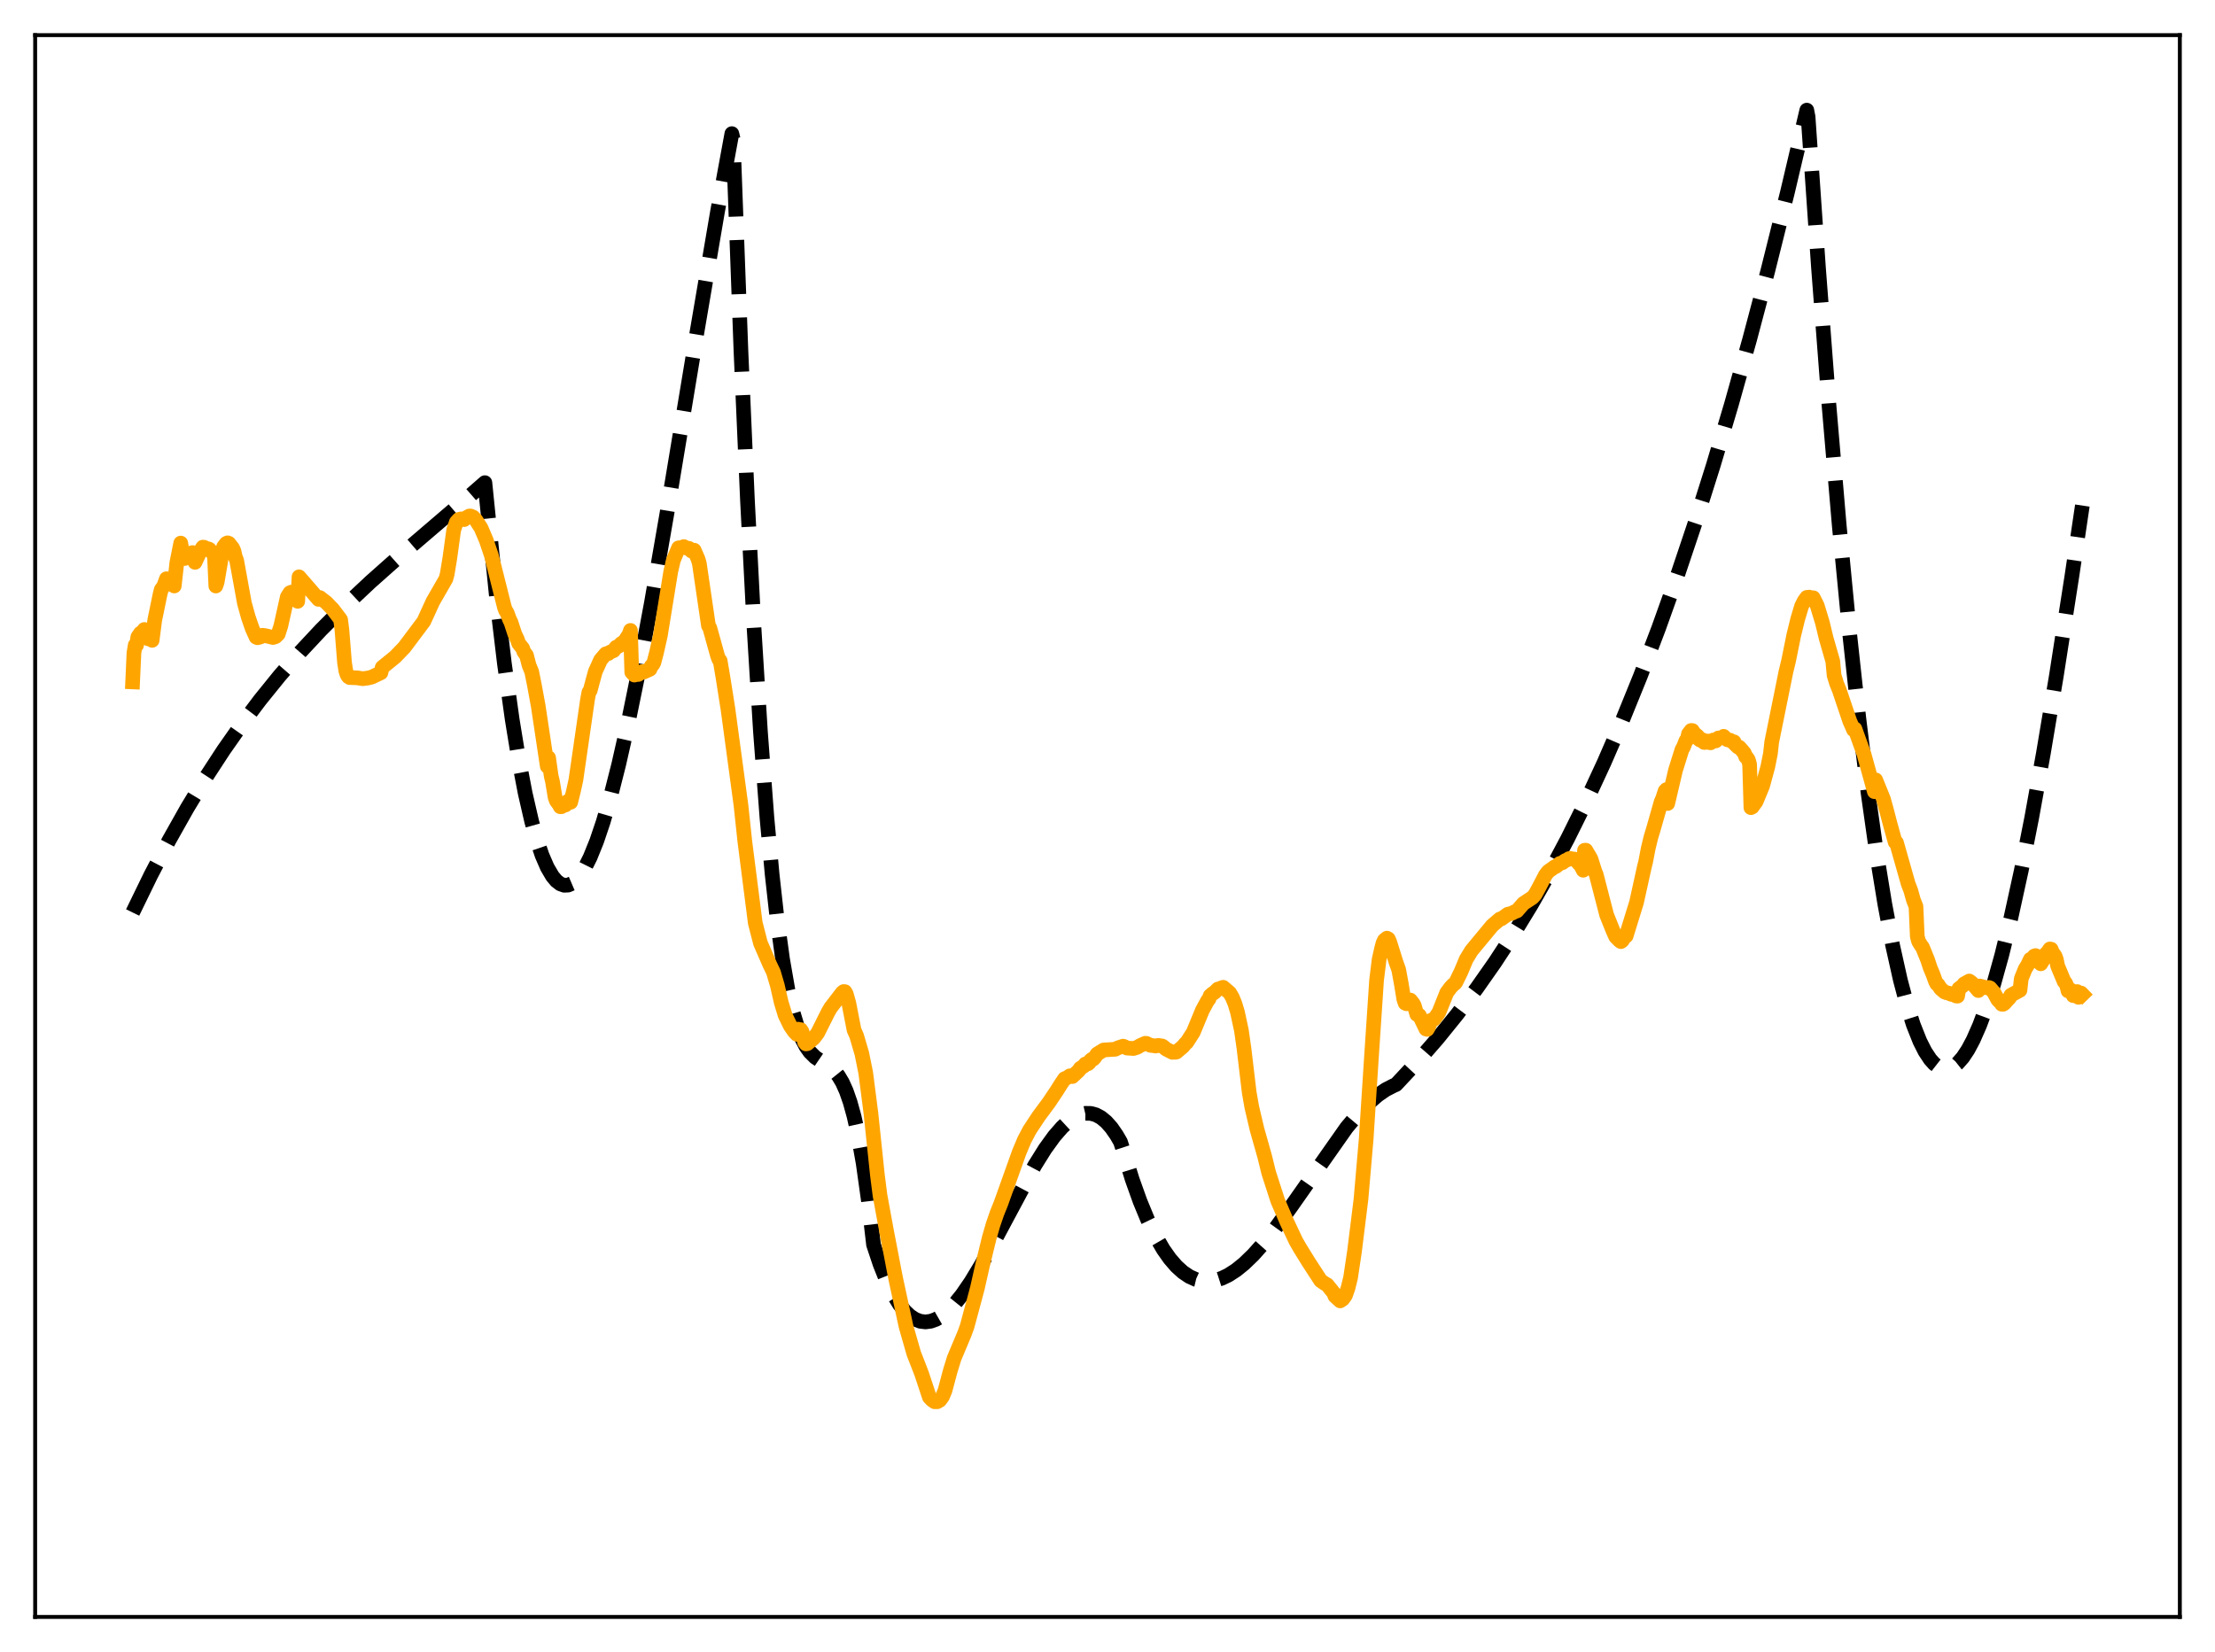 <?xml version="1.0" encoding="utf-8" standalone="no"?>
<!DOCTYPE svg PUBLIC "-//W3C//DTD SVG 1.1//EN"
  "http://www.w3.org/Graphics/SVG/1.1/DTD/svg11.dtd">
<svg xmlns:xlink="http://www.w3.org/1999/xlink" width="453.6pt" height="338.4pt" viewBox="0 0 453.6 338.4" xmlns="http://www.w3.org/2000/svg" version="1.1">
 <defs>
  <style type="text/css">*{stroke-linejoin: round; stroke-linecap: butt}</style>
 </defs>
 <g id="figure_1">
  <g id="patch_1">
   <path d="M 0 338.4 
L 453.6 338.4 
L 453.6 0 
L 0 0 
z
" style="fill: #ffffff"/>
  </g>
  <g id="axes_1">
   <g id="patch_2">
    <path d="M 7.2 331.2 
L 446.4 331.2 
L 446.4 7.2 
L 7.2 7.2 
z
" style="fill: #ffffff"/>
   </g>
   <g id="matplotlib.axis_1"/>
   <g id="matplotlib.axis_2"/>
   <g id="line2d_1">
    <path d="M 27.164 186.911 
L 30.89 179.253 
L 34.617 172.132 
L 38.343 165.514 
L 42.07 159.363 
L 45.796 153.647 
L 49.523 148.33 
L 53.249 143.379 
L 57.242 138.441 
L 61.501 133.546 
L 65.76 128.985 
L 70.551 124.19 
L 75.875 119.193 
L 82.263 113.521 
L 95.572 102.119 
L 99.299 98.863 
L 101.695 122.523 
L 103.292 135.89 
L 104.889 147.358 
L 106.22 155.525 
L 107.551 162.477 
L 108.881 168.262 
L 109.946 172.082 
L 111.011 175.209 
L 112.076 177.667 
L 113.14 179.481 
L 113.939 180.433 
L 114.737 181.047 
L 115.536 181.332 
L 116.335 181.299 
L 117.133 180.958 
L 117.932 180.318 
L 118.73 179.391 
L 119.795 177.725 
L 120.86 175.59 
L 122.191 172.298 
L 123.521 168.357 
L 125.119 162.839 
L 126.716 156.537 
L 128.579 148.301 
L 130.708 137.883 
L 133.37 123.636 
L 136.564 105.241 
L 142.687 68.299 
L 146.945 43.296 
L 149.873 27.371 
L 150.14 28.497 
L 151.737 71.93 
L 153.068 102.478 
L 154.399 128.325 
L 155.729 149.874 
L 157.06 167.529 
L 158.125 179.122 
L 159.19 188.689 
L 160.255 196.437 
L 161.319 202.572 
L 162.384 207.302 
L 163.449 210.833 
L 164.247 212.82 
L 165.046 214.336 
L 165.844 215.469 
L 166.909 216.535 
L 168.24 217.442 
L 170.103 218.645 
L 170.902 219.379 
L 171.7 220.37 
L 172.499 221.705 
L 173.297 223.472 
L 174.096 225.758 
L 174.895 228.65 
L 175.693 232.235 
L 176.758 238.246 
L 177.823 245.851 
L 178.887 254.953 
L 180.218 258.939 
L 181.549 262.285 
L 182.88 265.024 
L 184.211 267.19 
L 185.276 268.531 
L 186.34 269.543 
L 187.405 270.243 
L 188.47 270.647 
L 189.535 270.772 
L 190.599 270.634 
L 191.664 270.252 
L 192.729 269.641 
L 194.06 268.581 
L 195.391 267.224 
L 196.988 265.248 
L 198.851 262.536 
L 200.98 259.01 
L 203.908 253.659 
L 211.894 238.736 
L 214.023 235.329 
L 215.887 232.751 
L 217.484 230.914 
L 218.815 229.688 
L 220.145 228.776 
L 221.21 228.293 
L 222.275 228.049 
L 223.34 228.059 
L 224.404 228.341 
L 225.469 228.912 
L 226.534 229.788 
L 227.599 230.986 
L 228.663 232.523 
L 229.462 233.908 
L 229.994 235.548 
L 231.857 241.571 
L 233.455 246.045 
L 235.052 249.914 
L 236.649 253.204 
L 238.246 255.946 
L 239.577 257.831 
L 240.908 259.37 
L 242.239 260.579 
L 243.569 261.475 
L 244.9 262.075 
L 246.231 262.393 
L 247.562 262.447 
L 248.893 262.253 
L 250.224 261.826 
L 251.555 261.185 
L 253.152 260.153 
L 254.749 258.861 
L 256.612 257.065 
L 258.742 254.685 
L 261.137 251.669 
L 264.332 247.249 
L 275.777 230.958 
L 278.173 228.107 
L 280.303 225.914 
L 282.166 224.311 
L 283.763 223.208 
L 285.36 222.385 
L 285.892 222.155 
L 290.151 217.595 
L 294.41 212.699 
L 298.403 207.764 
L 302.396 202.461 
L 306.122 197.146 
L 309.849 191.45 
L 313.575 185.343 
L 317.302 178.798 
L 321.028 171.784 
L 324.755 164.273 
L 328.481 156.237 
L 332.208 147.646 
L 335.935 138.471 
L 339.661 128.684 
L 343.388 118.256 
L 347.114 107.157 
L 350.841 95.36 
L 354.567 82.834 
L 358.294 69.552 
L 362.02 55.484 
L 366.013 39.507 
L 370.006 22.559 
L 370.272 23.941 
L 372.401 54.875 
L 374.531 82.778 
L 376.66 107.753 
L 378.79 129.902 
L 380.653 147.045 
L 382.516 162.171 
L 384.38 175.348 
L 385.977 185.144 
L 387.574 193.602 
L 389.171 200.765 
L 390.502 205.775 
L 391.833 209.942 
L 393.164 213.288 
L 394.228 215.392 
L 395.293 217 
L 396.092 217.889 
L 396.89 218.511 
L 397.689 218.872 
L 398.487 218.978 
L 399.286 218.834 
L 400.084 218.445 
L 400.883 217.816 
L 401.948 216.615 
L 403.012 215.011 
L 404.077 213.016 
L 405.408 209.993 
L 406.739 206.405 
L 408.336 201.389 
L 409.933 195.638 
L 411.796 188.057 
L 413.926 178.328 
L 416.055 167.56 
L 418.451 154.334 
L 421.113 138.425 
L 424.307 117.922 
L 426.436 103.557 
L 426.436 103.557 
" clip-path="url(#pb84223a4e2)" style="fill: none; stroke-dasharray: 11.1,4.8; stroke-dashoffset: 0; stroke: #000000; stroke-width: 3"/>
   </g>
   <g id="line2d_2">
    <path d="M 27.164 139.68 
L 27.43 133.737 
L 27.696 132.127 
L 27.962 132.168 
L 28.228 130.475 
L 28.761 129.692 
L 29.027 129.931 
L 29.293 129.273 
L 29.559 128.939 
L 29.825 129.187 
L 30.358 130.856 
L 30.89 130.741 
L 31.156 131.161 
L 31.689 127.023 
L 32.753 121.842 
L 33.02 120.777 
L 33.552 120.019 
L 34.084 118.539 
L 35.149 118.687 
L 35.681 120.028 
L 36.214 115.242 
L 37.012 111.242 
L 37.545 114.257 
L 37.811 114.403 
L 38.077 113.887 
L 38.343 113.684 
L 38.609 113.885 
L 38.876 113.799 
L 39.408 113.185 
L 39.674 113.649 
L 39.94 115.188 
L 41.005 112.898 
L 41.537 112.073 
L 41.804 112.1 
L 42.07 112.567 
L 42.602 112.401 
L 42.868 112.507 
L 43.401 113.092 
L 43.667 113.366 
L 43.933 114.205 
L 44.199 120.034 
L 44.465 119.275 
L 45.53 113.024 
L 45.796 111.989 
L 46.329 111.309 
L 46.595 111.19 
L 46.861 111.277 
L 47.66 112.292 
L 47.926 112.932 
L 48.192 114.118 
L 48.458 114.761 
L 50.055 123.554 
L 50.854 126.435 
L 51.652 128.742 
L 52.451 130.51 
L 52.717 130.628 
L 53.249 130.505 
L 53.516 130.381 
L 53.782 130.123 
L 54.314 130.2 
L 55.911 130.58 
L 56.444 130.4 
L 56.976 129.879 
L 57.508 128.22 
L 58.839 122.258 
L 59.372 121.417 
L 59.638 121.295 
L 59.904 121.324 
L 60.17 121.465 
L 60.436 121.811 
L 60.969 123.174 
L 61.235 118.153 
L 63.364 120.596 
L 65.228 122.769 
L 65.494 122.398 
L 66.825 123.426 
L 67.623 124.256 
L 68.156 124.805 
L 69.487 126.56 
L 69.753 126.936 
L 70.019 128.999 
L 70.551 135.699 
L 70.817 137.405 
L 71.084 138.238 
L 71.35 138.618 
L 71.616 138.787 
L 73.213 138.846 
L 74.278 139.023 
L 75.343 138.882 
L 76.141 138.684 
L 78.004 137.796 
L 78.271 136.708 
L 80.932 134.545 
L 82.796 132.609 
L 86.788 127.284 
L 88.652 123.211 
L 91.313 118.581 
L 91.58 117.591 
L 92.112 114.372 
L 92.911 108.563 
L 93.443 106.974 
L 93.975 106.389 
L 94.508 106.275 
L 94.774 106.292 
L 95.04 106.434 
L 95.572 105.992 
L 96.105 105.698 
L 96.371 105.696 
L 96.903 105.92 
L 97.436 106.486 
L 98.5 108.144 
L 99.565 110.634 
L 100.63 113.783 
L 103.292 124.364 
L 103.558 125.095 
L 103.824 125.463 
L 104.356 126.912 
L 104.623 127.424 
L 105.421 129.861 
L 105.953 130.991 
L 106.22 131.788 
L 107.018 132.778 
L 107.284 133.516 
L 107.817 134.236 
L 108.349 136.287 
L 108.881 137.575 
L 109.414 140.217 
L 110.212 144.557 
L 112.076 156.969 
L 112.342 155.203 
L 112.874 158.96 
L 113.14 160.063 
L 113.673 163.295 
L 113.939 164.038 
L 114.471 164.747 
L 114.737 165.245 
L 115.004 165.23 
L 115.536 164.73 
L 115.802 164.89 
L 116.068 164.652 
L 116.335 164.095 
L 116.601 164.384 
L 116.867 164.322 
L 117.399 162.186 
L 117.932 159.779 
L 120.327 143.218 
L 120.593 141.805 
L 120.86 141.445 
L 121.392 139.462 
L 121.924 137.522 
L 122.457 136.366 
L 122.989 135.181 
L 124.054 133.924 
L 124.586 133.868 
L 124.852 133.618 
L 125.651 133.275 
L 126.183 132.572 
L 126.716 132.346 
L 127.248 131.798 
L 127.514 131.697 
L 128.047 131.152 
L 128.845 129.912 
L 129.111 129.131 
L 129.377 137.697 
L 129.91 138.275 
L 130.442 138.142 
L 130.708 138.154 
L 131.507 137.567 
L 131.773 137.684 
L 133.104 137.083 
L 133.37 136.455 
L 133.636 136.189 
L 133.903 135.739 
L 134.435 133.704 
L 135.233 130.174 
L 137.363 117.064 
L 137.895 114.751 
L 138.96 112.22 
L 139.759 112.133 
L 140.025 111.961 
L 140.557 112.253 
L 141.089 112.322 
L 141.622 112.877 
L 142.154 112.698 
L 142.953 114.521 
L 143.219 115.448 
L 145.082 128.168 
L 145.348 128.584 
L 146.945 134.334 
L 147.212 135.051 
L 147.478 135.342 
L 148.01 138.473 
L 149.075 145.235 
L 151.737 164.915 
L 152.535 172.386 
L 154.665 189.032 
L 155.729 193.171 
L 157.593 197.468 
L 158.391 199.142 
L 159.19 201.857 
L 159.988 205.351 
L 160.787 207.959 
L 161.852 210.137 
L 162.65 211.294 
L 163.183 211.861 
L 163.449 210.809 
L 163.715 210.928 
L 163.981 210.903 
L 164.247 211.323 
L 164.78 213.49 
L 165.046 213.827 
L 165.312 213.786 
L 166.643 212.66 
L 167.441 211.604 
L 169.571 207.346 
L 170.103 206.422 
L 172.499 203.308 
L 172.765 203.104 
L 173.031 203.125 
L 173.297 203.586 
L 173.83 205.485 
L 174.895 210.976 
L 175.427 212.183 
L 176.492 215.815 
L 177.29 219.76 
L 178.355 228.052 
L 179.686 240.738 
L 180.218 244.895 
L 181.549 252.155 
L 183.412 261.836 
L 185.542 271.706 
L 187.139 277.272 
L 188.204 279.999 
L 188.736 281.386 
L 190.333 286.196 
L 190.865 286.759 
L 191.398 287.127 
L 191.93 287.126 
L 192.463 286.814 
L 192.995 286.095 
L 193.527 284.829 
L 194.592 280.82 
L 195.391 278.227 
L 197.52 273.16 
L 198.052 271.686 
L 199.649 265.755 
L 200.182 263.735 
L 201.247 259.014 
L 202.577 253.571 
L 203.376 250.799 
L 204.175 248.479 
L 204.973 246.505 
L 208.7 236.064 
L 209.764 233.527 
L 210.829 231.499 
L 212.692 228.674 
L 214.822 225.797 
L 216.419 223.411 
L 217.217 222.141 
L 218.016 220.949 
L 218.548 220.748 
L 219.081 220.363 
L 219.613 220.512 
L 220.944 219.261 
L 221.21 218.841 
L 222.009 218.317 
L 222.275 217.931 
L 222.541 217.845 
L 222.807 217.893 
L 223.073 217.664 
L 223.34 217.195 
L 223.606 216.977 
L 223.872 216.945 
L 224.138 216.677 
L 224.671 215.9 
L 226.001 215.075 
L 228.397 214.923 
L 228.929 214.635 
L 229.994 214.292 
L 230.26 214.378 
L 230.793 214.68 
L 232.124 214.767 
L 232.922 214.507 
L 233.455 214.179 
L 234.519 213.701 
L 234.785 213.72 
L 235.584 214.117 
L 236.116 214.173 
L 236.649 214.26 
L 237.181 214.131 
L 237.713 214.217 
L 237.98 214.246 
L 238.246 214.408 
L 238.778 214.876 
L 240.109 215.559 
L 240.375 215.466 
L 240.641 215.541 
L 240.908 215.501 
L 242.239 214.376 
L 242.771 213.731 
L 243.037 213.519 
L 244.368 211.444 
L 246.231 206.939 
L 246.764 205.956 
L 247.296 204.969 
L 247.562 204.659 
L 247.828 203.964 
L 248.361 203.497 
L 248.627 203.362 
L 249.425 202.582 
L 249.692 202.539 
L 250.224 202.313 
L 250.49 202.229 
L 251.821 203.374 
L 252.353 204.279 
L 252.886 205.567 
L 253.418 207.328 
L 254.217 211.04 
L 254.749 214.762 
L 255.814 223.714 
L 256.346 226.764 
L 257.411 231.299 
L 259.008 236.954 
L 259.807 240.216 
L 261.67 245.976 
L 263.533 250.282 
L 265.396 254.232 
L 266.195 255.62 
L 268.058 258.631 
L 270.454 262.315 
L 271.252 262.875 
L 271.785 263.173 
L 273.116 264.821 
L 273.382 265.484 
L 274.447 266.465 
L 274.979 266.113 
L 275.511 265.38 
L 276.044 263.875 
L 276.576 261.726 
L 277.375 256.376 
L 278.705 245.67 
L 279.77 233.326 
L 280.835 216.806 
L 281.9 200.791 
L 282.432 196.473 
L 282.964 194.143 
L 283.231 193.156 
L 283.497 192.596 
L 284.029 192.166 
L 284.295 192.309 
L 284.561 192.872 
L 285.892 197.115 
L 286.425 198.598 
L 286.957 201.467 
L 287.489 204.708 
L 287.756 205.479 
L 288.022 205.601 
L 288.82 204.847 
L 289.353 205.504 
L 289.619 205.968 
L 290.151 207.791 
L 290.417 207.782 
L 290.684 208.014 
L 292.015 210.777 
L 292.281 210.852 
L 292.547 210.351 
L 293.079 208.982 
L 293.612 208.815 
L 294.144 208.152 
L 294.676 207.336 
L 296.273 203.328 
L 297.072 202.264 
L 297.604 201.689 
L 297.871 201.519 
L 298.137 201.206 
L 299.201 199.022 
L 300.266 196.477 
L 301.331 194.729 
L 305.59 189.589 
L 306.921 188.448 
L 307.187 188.233 
L 307.453 188.217 
L 308.784 187.266 
L 309.583 187.079 
L 310.115 186.787 
L 310.647 186.588 
L 311.978 185.061 
L 313.841 183.836 
L 314.374 183.221 
L 315.172 181.762 
L 316.503 179.215 
L 317.036 178.528 
L 318.367 177.568 
L 318.633 177.488 
L 319.431 176.859 
L 319.964 176.714 
L 320.496 176.302 
L 321.028 176.092 
L 321.295 175.882 
L 321.561 175.823 
L 322.093 175.977 
L 322.359 175.952 
L 322.625 176.067 
L 323.424 176.985 
L 323.69 177.238 
L 324.223 178.257 
L 324.489 174.164 
L 324.755 174.149 
L 325.553 175.493 
L 325.82 175.99 
L 326.618 178.515 
L 326.884 179.145 
L 329.014 187.394 
L 330.345 190.703 
L 330.877 191.882 
L 331.676 192.693 
L 331.942 192.87 
L 332.208 192.674 
L 332.74 191.819 
L 333.007 191.728 
L 335.136 184.842 
L 336.733 177.614 
L 336.999 176.546 
L 337.532 173.773 
L 338.064 171.572 
L 338.596 169.807 
L 340.193 164.212 
L 340.46 163.628 
L 340.992 162.01 
L 341.258 161.734 
L 341.524 164.583 
L 343.121 157.773 
L 344.452 153.525 
L 344.719 153.08 
L 345.251 151.734 
L 345.517 151.486 
L 345.783 150.322 
L 346.316 149.626 
L 346.582 149.641 
L 346.848 150.125 
L 347.647 150.798 
L 347.913 151.405 
L 348.179 151.61 
L 348.445 151.472 
L 348.711 151.557 
L 348.977 152.077 
L 349.244 152.077 
L 349.776 151.791 
L 350.042 152.101 
L 350.308 152.154 
L 350.841 151.585 
L 351.107 151.787 
L 351.373 151.761 
L 351.905 151.164 
L 352.172 151.226 
L 352.704 151.067 
L 352.97 150.823 
L 353.503 151.366 
L 353.769 151.543 
L 354.301 151.613 
L 354.833 152.007 
L 355.1 151.949 
L 355.366 152.498 
L 355.898 153.01 
L 356.164 153.045 
L 356.697 153.627 
L 357.229 154.278 
L 357.495 155.01 
L 357.761 155.205 
L 358.028 155.63 
L 358.294 156.565 
L 358.56 165.434 
L 358.826 165.309 
L 359.625 164.2 
L 360.956 160.979 
L 362.02 157.056 
L 362.553 154.393 
L 362.819 152.007 
L 365.747 137.533 
L 366.279 135.35 
L 367.344 130.077 
L 368.143 126.819 
L 368.941 124.152 
L 369.473 123.096 
L 370.006 122.365 
L 370.538 122.314 
L 371.071 122.494 
L 371.337 122.445 
L 372.135 124.035 
L 373.2 127.541 
L 373.999 130.838 
L 375.329 135.452 
L 375.596 138.333 
L 376.128 140.053 
L 376.66 141.352 
L 378.79 147.676 
L 379.588 149.499 
L 379.855 149.296 
L 381.718 154.467 
L 383.847 162.158 
L 384.113 159.749 
L 385.711 163.694 
L 386.243 165.618 
L 387.041 168.676 
L 388.106 172.516 
L 388.372 172.591 
L 390.768 181.032 
L 391.3 182.415 
L 391.833 184.328 
L 392.365 185.678 
L 392.631 191.811 
L 392.897 192.823 
L 393.43 193.688 
L 393.696 194.023 
L 394.761 196.652 
L 395.293 198.273 
L 395.825 199.525 
L 396.358 201.001 
L 396.624 201.526 
L 396.89 201.703 
L 397.423 202.514 
L 398.221 203.193 
L 398.753 203.391 
L 399.02 203.403 
L 399.552 203.663 
L 400.084 203.758 
L 400.617 204.02 
L 400.883 204.038 
L 401.149 202.513 
L 401.948 201.92 
L 402.214 201.533 
L 403.279 200.943 
L 403.811 201.338 
L 405.142 202.9 
L 405.408 201.964 
L 406.473 202.243 
L 406.739 202.315 
L 407.271 202.263 
L 407.537 202.366 
L 408.336 203.31 
L 409.135 204.809 
L 409.667 205.325 
L 409.933 205.7 
L 410.199 205.709 
L 410.465 205.545 
L 410.998 204.925 
L 411.53 204.382 
L 411.796 203.856 
L 413.66 202.837 
L 413.926 200.462 
L 414.724 198.491 
L 415.257 197.621 
L 415.789 196.49 
L 416.055 196.57 
L 416.588 195.824 
L 416.854 195.735 
L 417.12 196.852 
L 417.386 196.914 
L 417.919 197.419 
L 418.451 196.55 
L 418.983 195.366 
L 419.249 195.162 
L 419.782 194.382 
L 420.048 194.425 
L 420.314 195.097 
L 420.847 195.817 
L 421.113 196.552 
L 421.379 197.868 
L 422.71 201.054 
L 422.976 201.325 
L 423.242 201.896 
L 423.508 202.975 
L 423.775 203.003 
L 424.041 202.77 
L 424.307 202.952 
L 424.573 203.938 
L 424.839 203.872 
L 425.105 203.323 
L 425.372 203.106 
L 425.638 204.285 
L 425.904 204.091 
L 426.17 203.41 
L 426.436 203.685 
L 426.436 203.685 
" clip-path="url(#pb84223a4e2)" style="fill: none; stroke: #ffa500; stroke-width: 3; stroke-linecap: square"/>
   </g>
   <g id="patch_3">
    <path d="M 7.2 331.2 
L 7.2 7.2 
" style="fill: none; stroke: #000000; stroke-width: 0.8; stroke-linejoin: miter; stroke-linecap: square"/>
   </g>
   <g id="patch_4">
    <path d="M 446.4 331.2 
L 446.4 7.2 
" style="fill: none; stroke: #000000; stroke-width: 0.8; stroke-linejoin: miter; stroke-linecap: square"/>
   </g>
   <g id="patch_5">
    <path d="M 7.2 331.2 
L 446.4 331.2 
" style="fill: none; stroke: #000000; stroke-width: 0.8; stroke-linejoin: miter; stroke-linecap: square"/>
   </g>
   <g id="patch_6">
    <path d="M 7.2 7.2 
L 446.4 7.2 
" style="fill: none; stroke: #000000; stroke-width: 0.8; stroke-linejoin: miter; stroke-linecap: square"/>
   </g>
  </g>
 </g>
 <defs>
  <clipPath id="pb84223a4e2">
   <rect x="7.2" y="7.2" width="439.2" height="324"/>
  </clipPath>
 </defs>
</svg>
